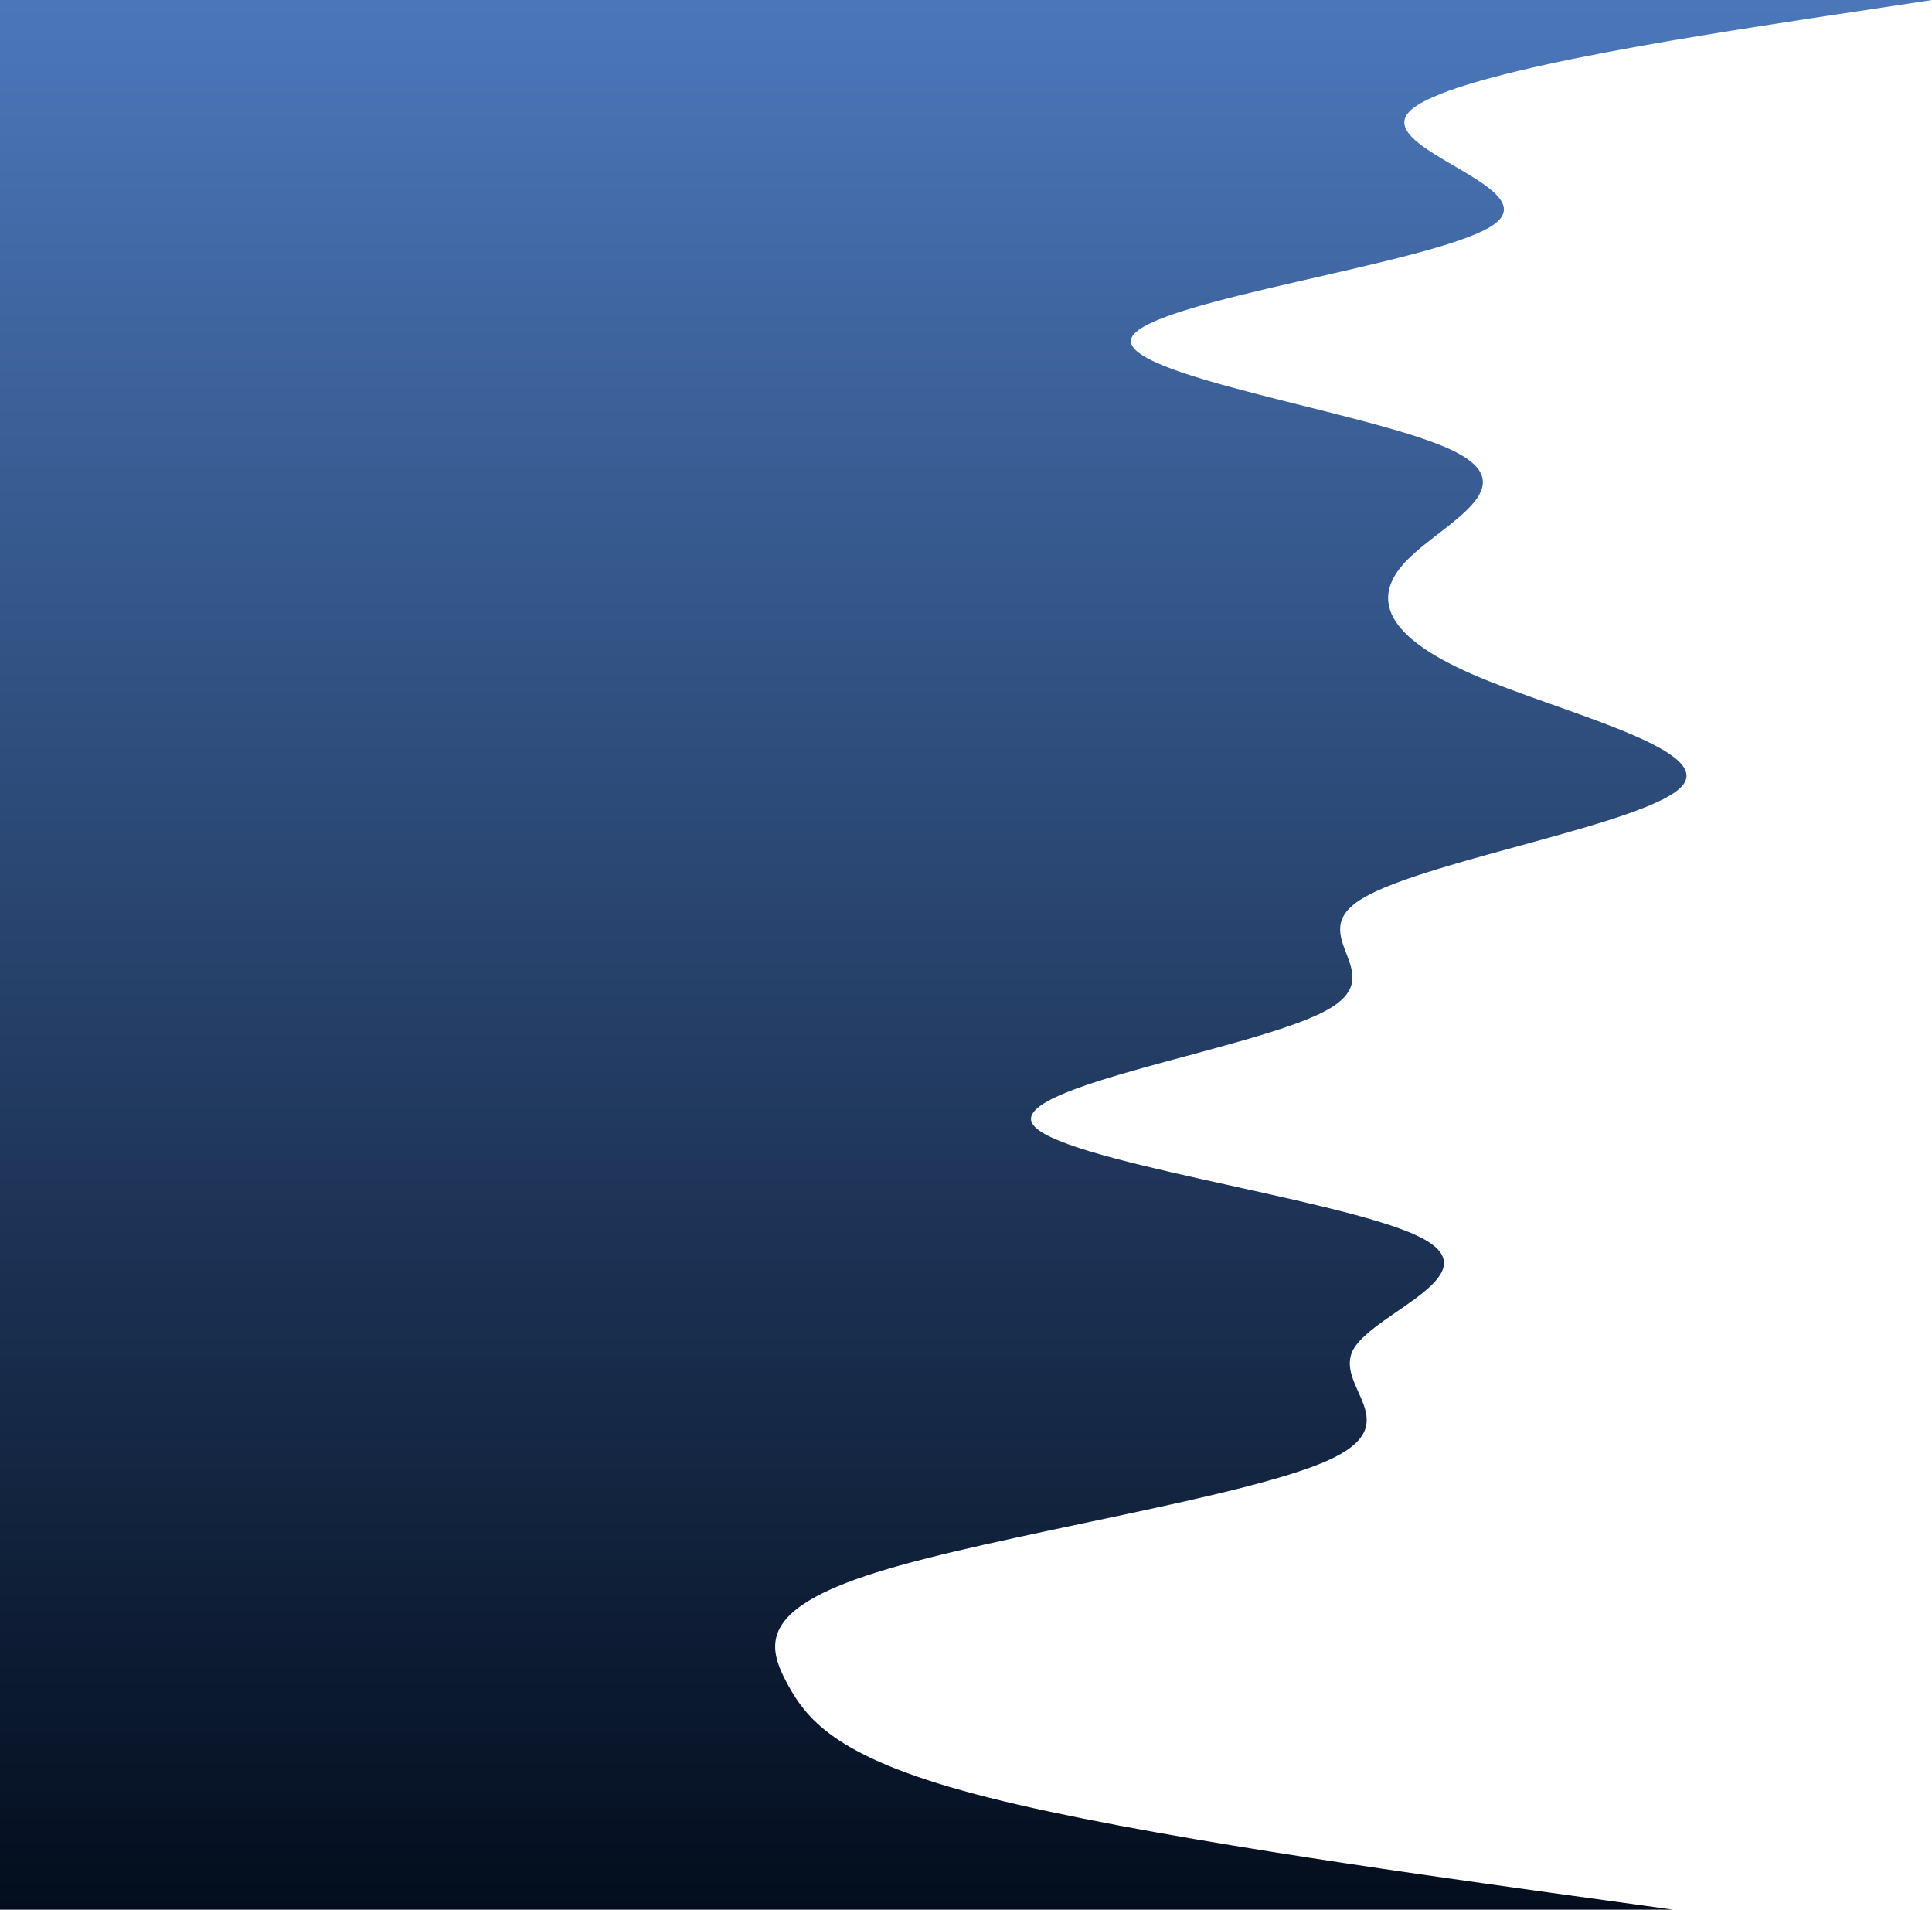 <svg width="2806" height="2773" viewBox="0 0 2806 2773" fill="none" xmlns="http://www.w3.org/2000/svg">
<g clip-path="url(#clip0_7_5)">
<path d="M2806 0L2628.56 26.806C2451.58 54.074 2096.71 107.685 2046.27 162.683C1995.84 217.218 2249.84 272.678 2167.77 327.214C2086.16 382.212 1668.93 435.823 1643.71 489.897C1618.49 543.97 1985.29 597.582 2104.5 651.655C2223.71 705.729 2095.33 759.34 2042.6 814.338C1989.88 868.873 2012.8 924.333 2137.97 978.869C2263.6 1033.87 2491.01 1087.48 2442.87 1141.55C2394.73 1195.63 2071.03 1249.24 1979.33 1304.23C1887.63 1358.77 2027.93 1414.23 1923.39 1468.77C1818.86 1523.76 1468.57 1577.37 1499.28 1631.45C1530 1685.52 1940.82 1739.13 2057.73 1794.13C2174.65 1848.67 1997.67 1904.13 1966.03 1958.66C1934.86 2013.66 2049.48 2067.27 1927.06 2121.35C1805.1 2175.42 1445.64 2229.03 1273.25 2283.1C1100.39 2337.18 1114.15 2390.79 1143.95 2445.79C1173.75 2500.32 1219.6 2555.78 1436.47 2610.32C1653.8 2665.32 2041.69 2718.93 2236.09 2746.19L2430.03 2773H0V2746.19C0 2718.93 0 2665.32 0 2610.32C0 2555.78 0 2500.32 0 2445.79C0 2390.79 0 2337.18 0 2283.1C0 2229.03 0 2175.42 0 2121.35C0 2067.27 0 2013.66 0 1958.66C0 1904.13 0 1848.67 0 1794.13C0 1739.13 0 1685.52 0 1631.45C0 1577.37 0 1523.76 0 1468.77C0 1414.23 0 1358.77 0 1304.23C0 1249.24 0 1195.63 0 1141.55C0 1087.48 0 1033.87 0 978.869C0 924.333 0 868.873 0 814.338C0 759.34 0 705.729 0 651.655C0 597.582 0 543.97 0 489.897C0 435.823 0 382.212 0 327.214C0 272.678 0 217.218 0 162.683C0 107.685 0 54.074 0 26.806V0H2806Z" fill="url(#paint0_linear_7_5)"/>
</g>
<defs>
<linearGradient id="paint0_linear_7_5" x1="1403" y1="0" x2="1403" y2="2773" gradientUnits="userSpaceOnUse">
<stop stop-color="#4B77BA"/>
<stop offset="1" stop-color="#030D1D"/>
</linearGradient>
<clipPath id="clip0_7_5">
<rect width="2806" height="2773" fill="white"/>
</clipPath>
</defs>
</svg>
